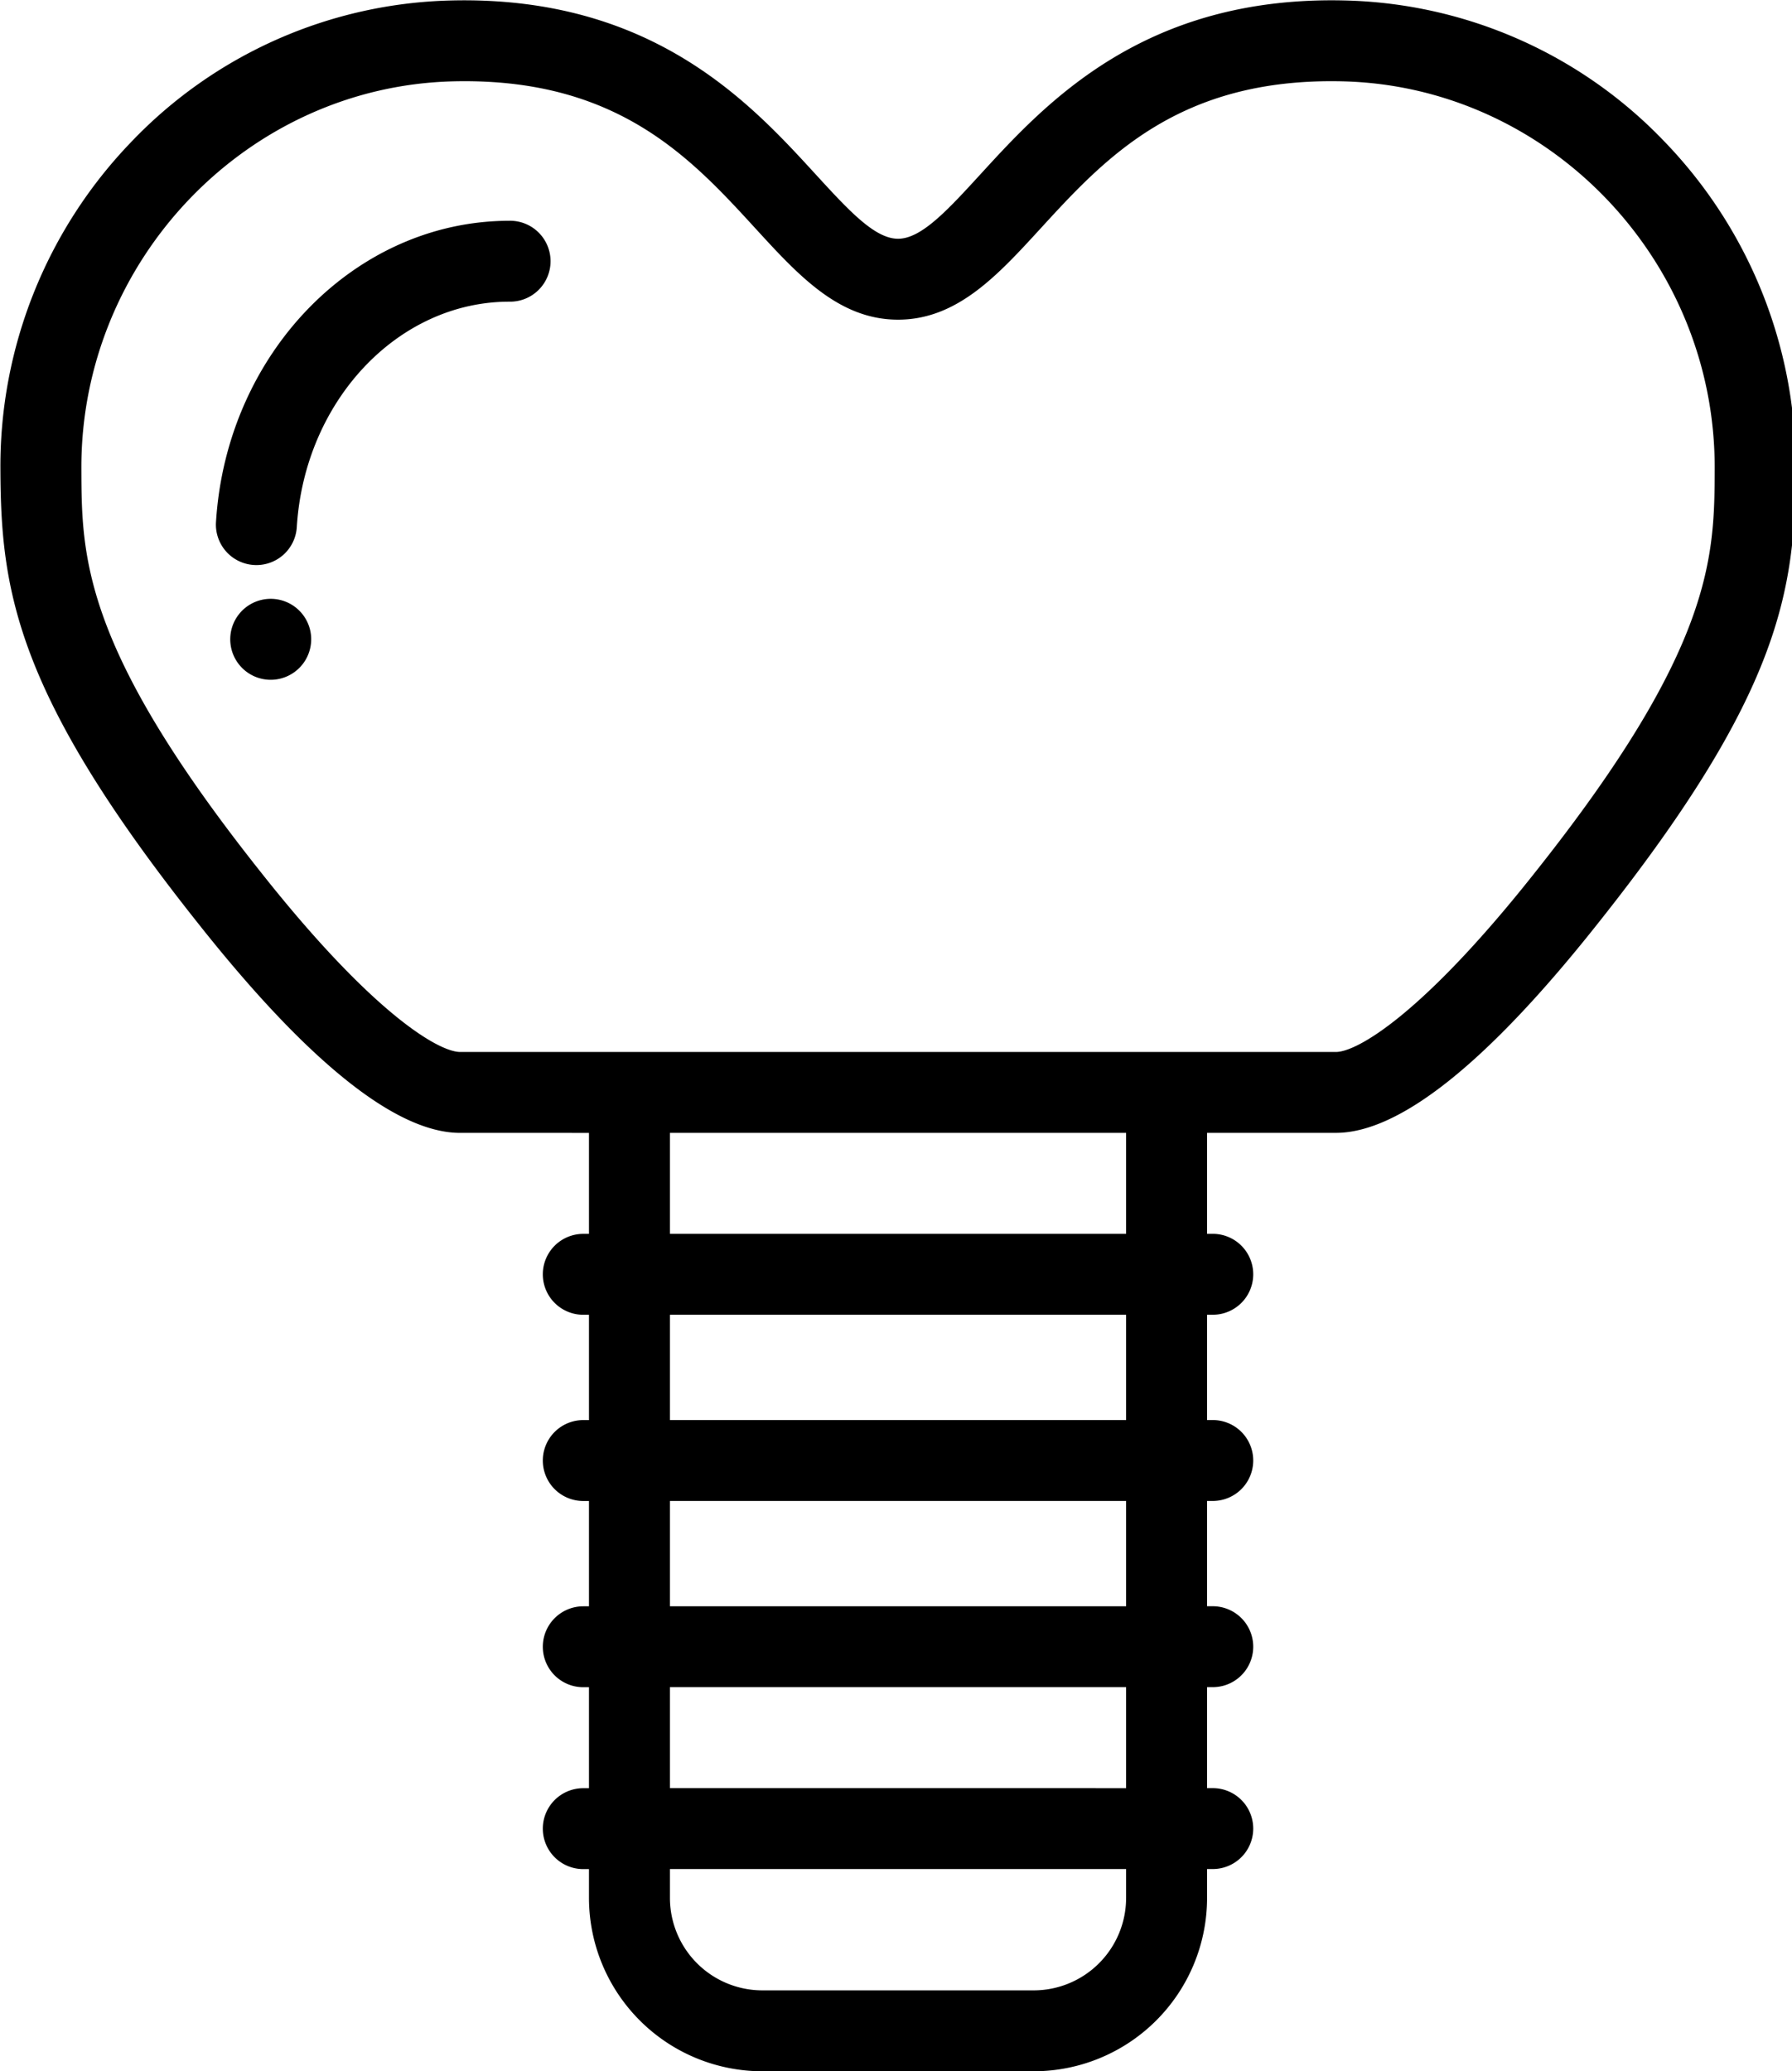 <svg xmlns="http://www.w3.org/2000/svg" width="443" height="512" viewBox="0 0 443 512">
  <defs>
    <style>
      .cls-1 {
        fill-rule: evenodd;
      }
    </style>
  </defs>
  <path class="cls-1" d="M76.6,155.476l-0.01-.037a10.007,10.007,0,1,0-9.679,12.6A10.017,10.017,0,0,0,76.6,155.476Zm49.33-100.9c-38.093,0-69.955,32.718-72.536,74.485a10,10,0,0,0,9.372,10.6c0.21,0.014.418,0.02,0.627,0.02a10,10,0,0,0,9.979-9.383C75.3,99.045,98.387,74.57,125.928,74.57A10,10,0,1,0,125.928,54.573Zm285.7-19.415A112.89,112.89,0,0,0,332.188.109C282.715-1,258.486,25.5,242.433,43.019c-8.19,8.94-14.657,16-20.433,16s-12.242-7.062-20.432-16C185.516,25.5,161.3-.978,111.814.11a112.9,112.9,0,0,0-79.44,35.049A115.535,115.535,0,0,0,.1,115.905c0.1,29.882,3.643,55.413,48.681,112.1l0.354,0.447c27.132,34.232,48.877,51.589,64.634,51.589H145.6V305h-1.41a10,10,0,1,0,0,20h1.41v26.032h-1.41a10,10,0,1,0,0,20h1.41v26.032h-1.41a10,10,0,1,0,0,20h1.41v24.96h-1.41a10,10,0,1,0,0,20h1.41v7.168A42.893,42.893,0,0,0,188.465,512h67.071A42.892,42.892,0,0,0,298.4,469.176v-7.168h1.41a10,10,0,1,0,0-20H298.4v-24.96h1.41a10,10,0,1,0,0-20H298.4V371.022h1.41a10,10,0,1,0,0-20H298.4V324.993h1.41a10,10,0,1,0,0-20H298.4v-24.96h31.835c15.756,0,37.5-17.358,64.634-51.589l0.354-.447c45.038-56.68,48.586-82.213,48.681-112.095A115.546,115.546,0,0,0,411.627,35.158ZM278.383,324.993v26.032H165.617V324.993H278.383ZM165.617,305v-24.96H278.383V305H165.617Zm112.766,66.024v26.032H165.617V371.021H278.383Zm0,46.029v24.96H165.617V417.05H278.383Zm0,52.125h0A22.862,22.862,0,0,1,255.536,492H188.465a22.863,22.863,0,0,1-22.848-22.827v-7.168H278.384v7.168ZM379.546,215.567l-0.37.467c-27.534,34.738-43.719,44.006-48.942,44.006H113.768c-5.224,0-21.411-9.269-48.942-44.006l-0.37-.467c-44.2-55.627-44.274-78.044-44.343-99.725C19.948,64.18,61.286,21.23,112.257,20.1q1.325-.03,2.614-0.029c38.546,0,56.26,19.34,71.931,36.448,10.6,11.57,20.609,22.5,35.2,22.5s24.6-10.928,35.2-22.5C273.22,39.031,291.412,19.2,331.743,20.1c50.973,1.129,92.31,44.078,92.145,95.74C423.82,137.523,423.749,159.94,379.546,215.567Z"/>
</svg>
